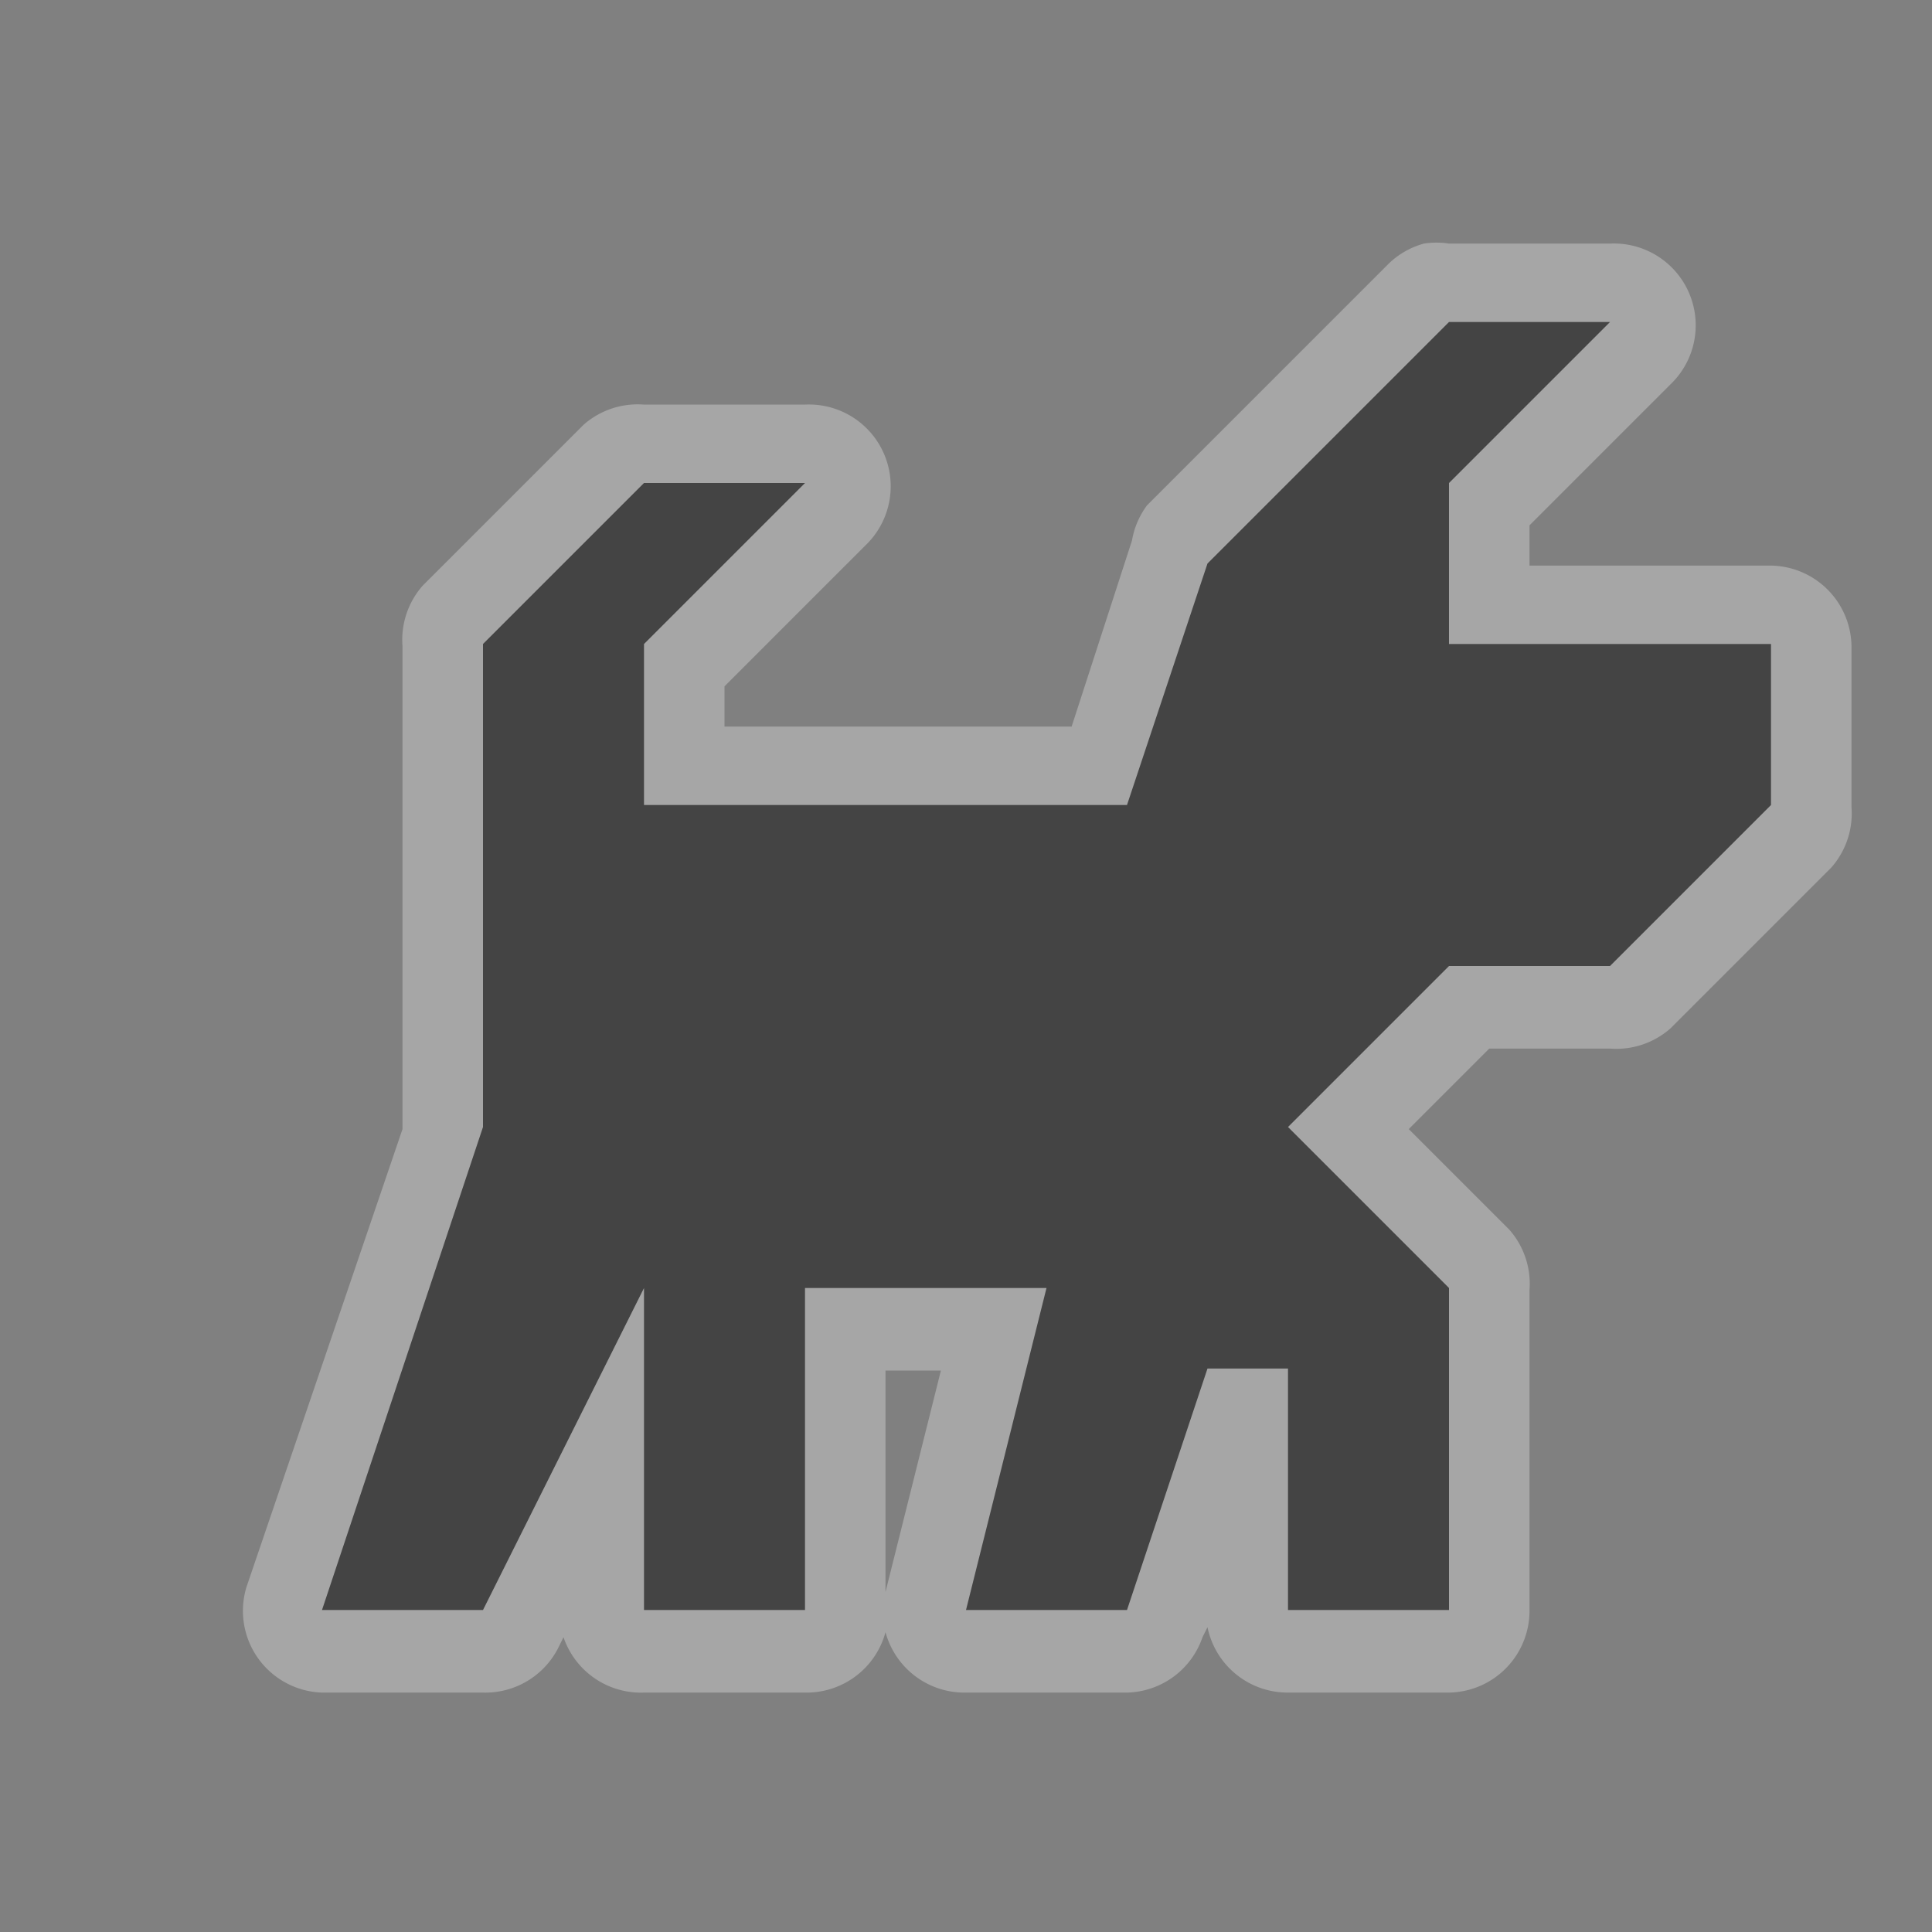 <?xml version="1.0" encoding="UTF-8" standalone="no"?>
<!-- Created with Inkscape (http://www.inkscape.org/) -->

<svg
   xmlns:dc="http://purl.org/dc/elements/1.1/"
   xmlns:cc="http://creativecommons.org/ns#"
   xmlns:rdf="http://www.w3.org/1999/02/22-rdf-syntax-ns#"
   xmlns:svg="http://www.w3.org/2000/svg"
   xmlns="http://www.w3.org/2000/svg"
   xmlns:sodipodi="http://sodipodi.sourceforge.net/DTD/sodipodi-0.dtd"
   xmlns:inkscape="http://www.inkscape.org/namespaces/inkscape"
   width="12"
   height="12"
   id="svg4764"
   version="1.1"
   inkscape:version="0.48.2 r9819"
   sodipodi:docname="dog-park-12.svg">
  <rect width="100%" height="100%" fill="#808080" stroke="none"/>
  <defs
     id="defs4766" />
  <sodipodi:namedview
     id="base"
     pagecolor="#ffffff"
     bordercolor="#666666"
     borderopacity="1.0"
     inkscape:pageopacity="0.0"
     inkscape:pageshadow="2"
     inkscape:zoom="45.254834"
     inkscape:cx="2.075261"
     inkscape:cy="6.2469703"
     inkscape:document-units="px"
     inkscape:current-layer="layer1"
     showgrid="true"
     showguides="true"
     inkscape:guide-bbox="true"
     inkscape:window-width="1445"
     inkscape:window-height="818"
     inkscape:window-x="280"
     inkscape:window-y="47"
     inkscape:window-maximized="0"
     inkscape:snap-page="false"
     inkscape:snap-grids="true"
     inkscape:snap-to-guides="true">
    <inkscape:grid
       type="xygrid"
       id="grid4772"
       empspacing="2"
       visible="true"
       enabled="true"
       snapvisiblegridlinesonly="true" />
    <sodipodi:guide
       orientation="0,1"
       position="2,12"
       id="guide4789" />
    <sodipodi:guide
       orientation="1,0"
       position="12,10"
       id="guide4791" />
    <sodipodi:guide
       orientation="0,1"
       position="10,0"
       id="guide4793" />
    <sodipodi:guide
       orientation="1,0"
       position="0,9"
       id="guide4795" />
    <sodipodi:guide
       orientation="0,1"
       position="5,11"
       id="guide4797" />
    <sodipodi:guide
       orientation="1,0"
       position="11,7"
       id="guide4799" />
    <sodipodi:guide
       orientation="0,1"
       position="9,2"
       id="guide4801" />
    <sodipodi:guide
       orientation="1,0"
       position="2,5"
       id="guide4803" />
  </sodipodi:namedview>
  <g
     inkscape:label="Layer 1"
     inkscape:groupmode="layer"
     id="layer1"
     transform="translate(0,-1040.362)">
    <g
       id="g3009">
      <path
         transform="translate(0,1)"
         d="M 8.844,1040.875 A 0.508,0.508 0 0 0 8.625,1041 l -1.5,1.5 a 0.508,0.508 0 0 0 -0.094,0.219 l -0.375,1.156 -2.156,0 0,-0.25 0.875,-0.875 A 0.508,0.508 0 0 0 5,1041.875 l -1,0 A 0.508,0.508 0 0 0 3.625,1042 l -1,1 a 0.508,0.508 0 0 0 -0.125,0.375 l 0,2 0,0.938 0,0.062 -0.969,2.844 A 0.508,0.508 0 0 0 2,1049.875 l 1,0 a 0.508,0.508 0 0 0 0.469,-0.281 L 3.5,1049.531 a 0.508,0.508 0 0 0 0.5,0.344 l 1,0 a 0.508,0.508 0 0 0 0.5,-0.375 0.508,0.508 0 0 0 0.5,0.375 l 1,0 a 0.508,0.508 0 0 0 0.469,-0.344 L 7.5,1049.469 a 0.508,0.508 0 0 0 0.5,0.406 l 1,0 a 0.508,0.508 0 0 0 0.5,-0.5 l 0,-2 A 0.508,0.508 0 0 0 9.375,1047 l -0.625,-0.625 0.5,-0.5 0.75,0 a 0.508,0.508 0 0 0 0.375,-0.125 l 1,-1 a 0.508,0.508 0 0 0 0.125,-0.375 l 0,-1 a 0.508,0.508 0 0 0 -0.5,-0.5 l -1.5,0 0,-0.25 0.875,-0.875 A 0.508,0.508 0 0 0 10,1040.875 l -1,0 a 0.508,0.508 0 0 0 -0.156,0 z m -3.344,7 0.344,0 -0.344,1.375 0,-1.375 z"
         id="path3005"
         style="fill:#ffffff;fill-opacity:1;stroke:none;opacity:0.3"
         inkscape:original="M 9 1041.375 L 7.5 1042.875 L 7 1044.375 L 4 1044.375 L 4 1043.375 L 5 1042.375 L 4 1042.375 L 3 1043.375 L 3 1045.375 L 3 1046.375 L 2 1049.375 L 3 1049.375 L 3.71875 1047.9062 L 4 1047.375 L 4 1049.375 L 5 1049.375 L 5 1047.375 L 6.5 1047.375 L 6 1049.375 L 7 1049.375 L 7.5 1047.875 L 8 1047.875 L 8 1049.375 L 9 1049.375 L 9 1047.375 L 8 1046.375 L 9 1045.375 L 10 1045.375 L 11 1044.375 L 11 1043.375 L 9 1043.375 L 9 1042.375 L 10 1041.375 L 9 1041.375 z "
         inkscape:radius="0.50823301"
         sodipodi:type="inkscape:offset" />
      <path
         sodipodi:nodetypes="cccccccccccccccccccccccccccccccccc"
         inkscape:connector-curvature="0"
         id="path3077"
         d="m 4,1043.362 -1,1 0,2 0,1 -1,3 1,0 0.725,-1.45 0.275,-0.55 0,2 1,0 0,-2 1.5,0 -0.5,2 1,0 0.5,-1.5 0.5,0 0,1.5 1,0 0,-2 -1,-1 1,-1 1,0 1,-1 0,-1 -2,0 0,-1 1,-1 -1,0 -1.5,1.5 -0.5,1.5 -3,0 0,-1 1,-1 z"
         style="fill:#444444;fill-opacity:1;stroke:none" />
    </g>
  </g>
</svg>
